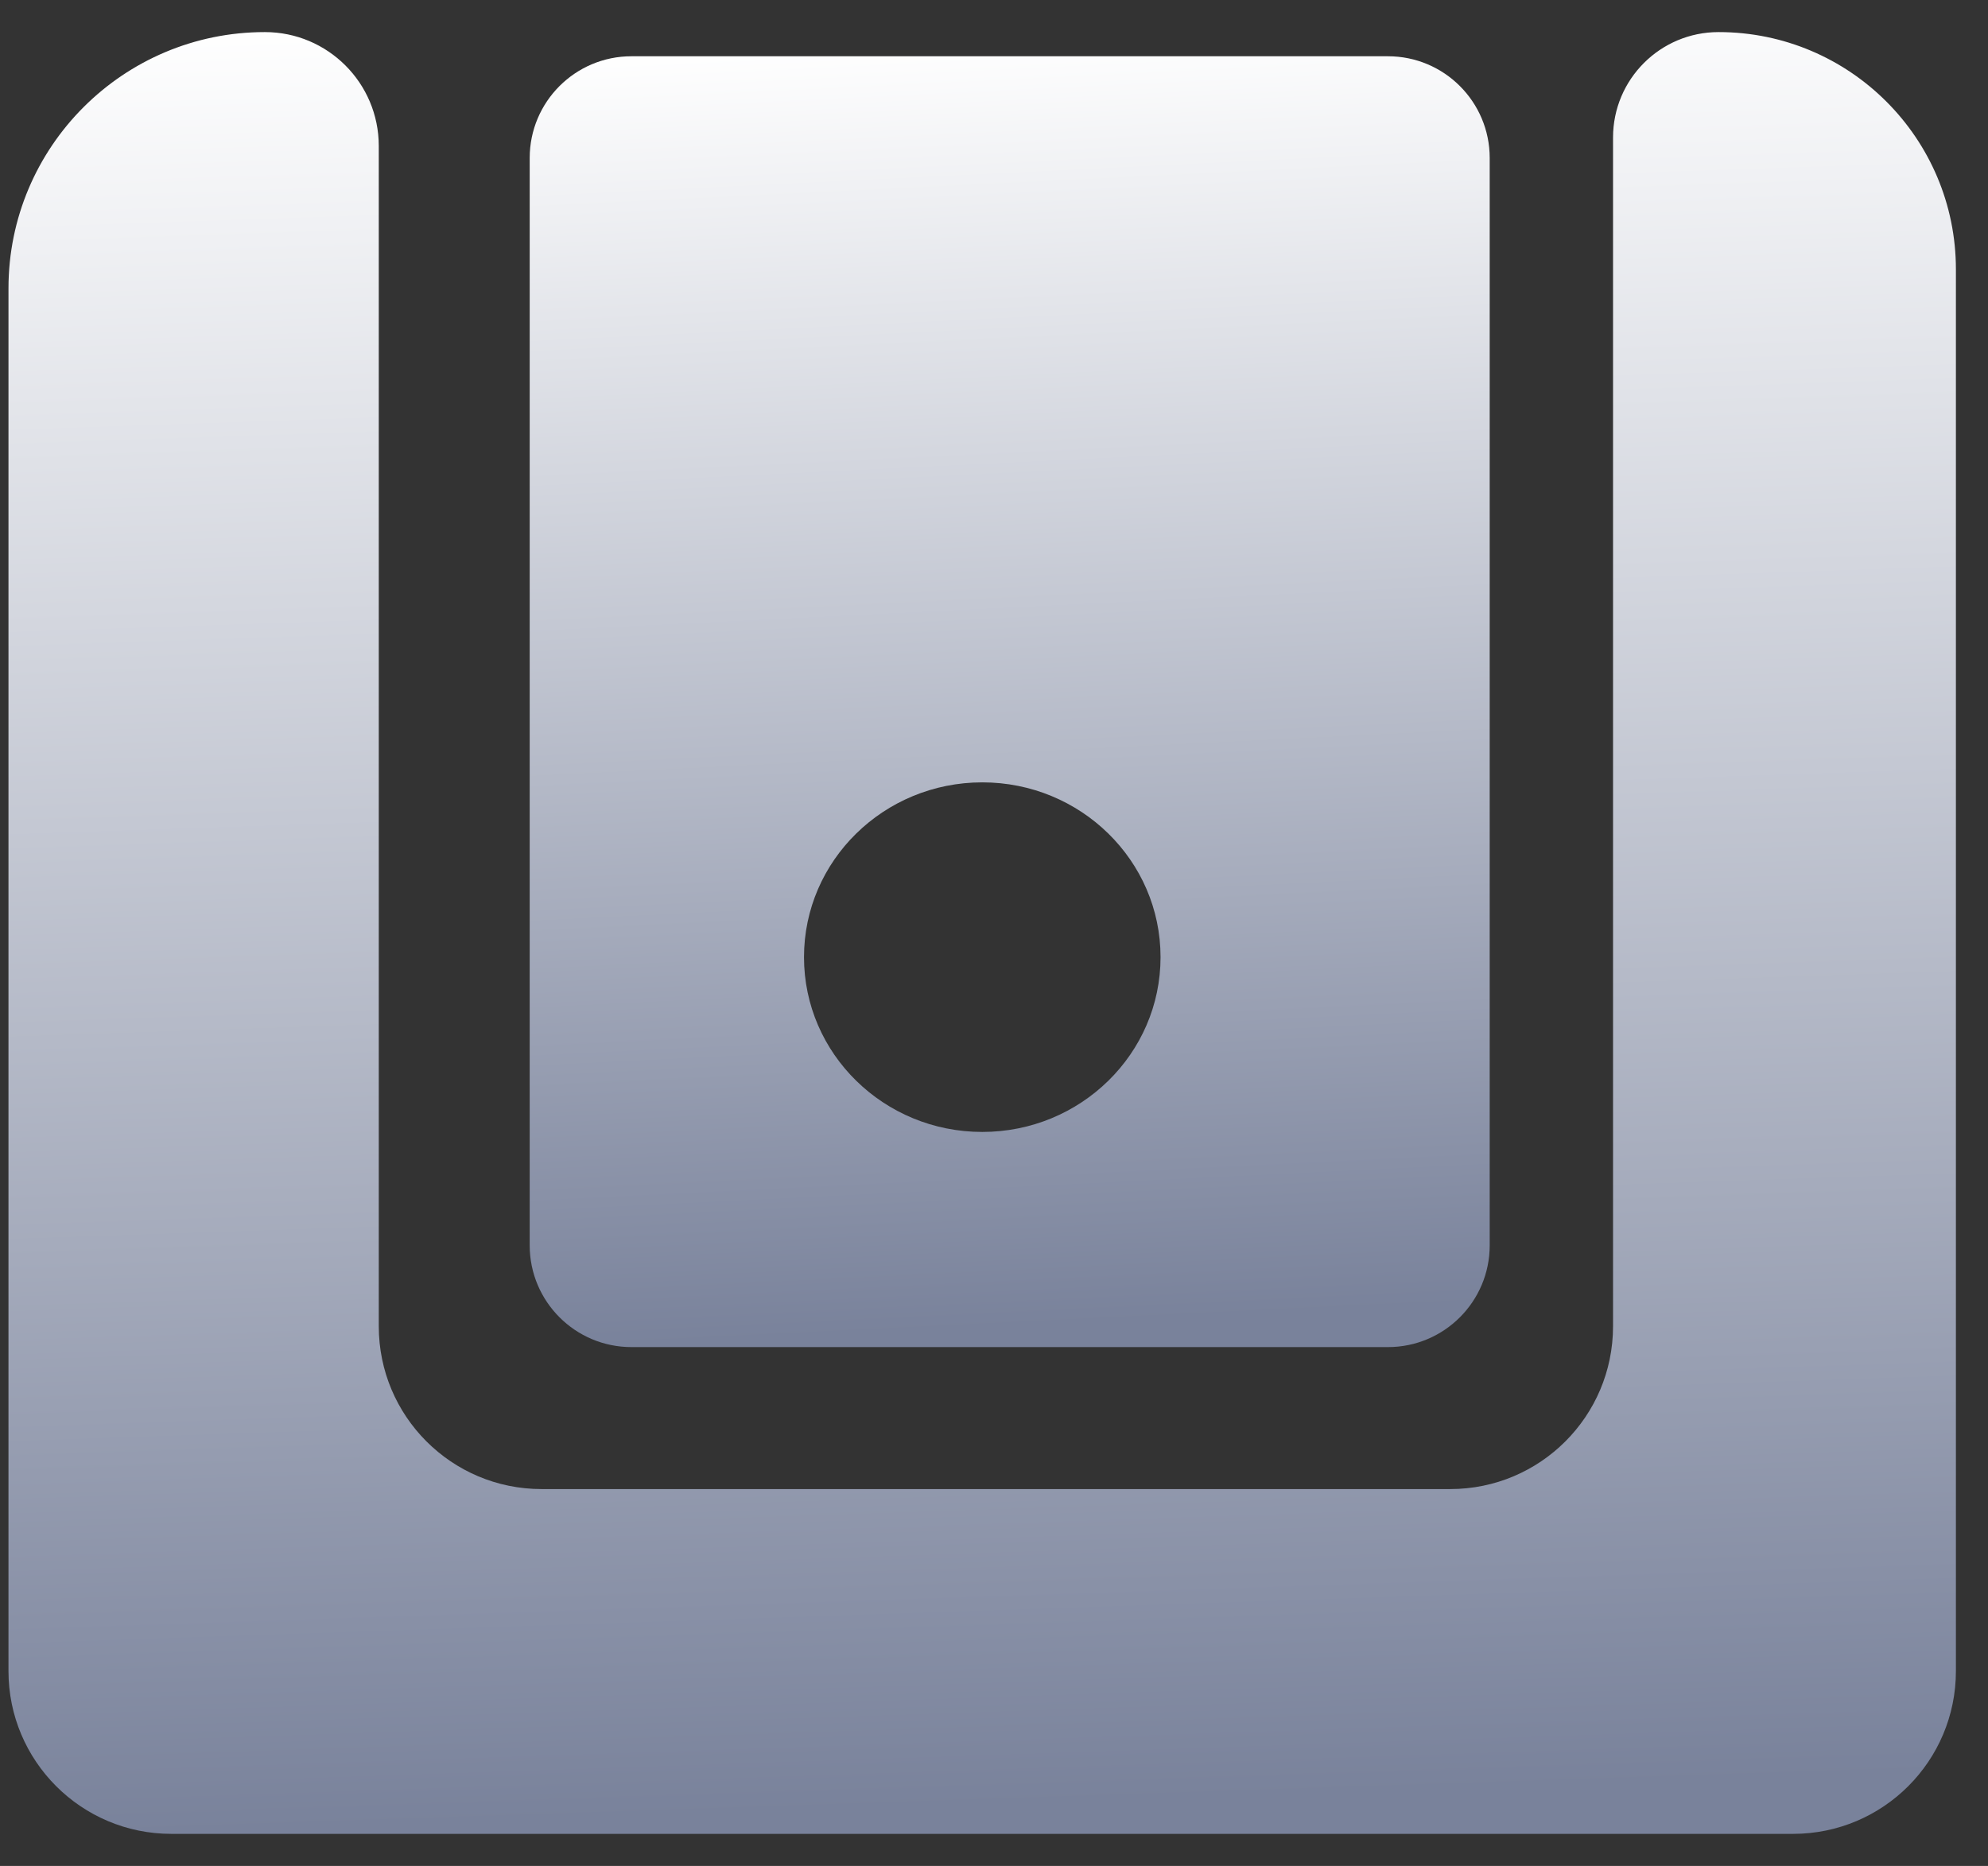 <svg width="49" height="46" viewBox="0 0 49 46" fill="none" xmlns="http://www.w3.org/2000/svg">
<rect x="0" y="0" width="49" height="46" fill="#333333" stroke="none"/>
<path d="M4.222 45.209C2.006 45.209 0.209 43.413 0.209 41.196L0.209 7.109C0.209 3.62 3.038 0.791 6.528 0.791V0.791C8.079 0.791 9.336 2.048 9.336 3.599L9.336 32.696C9.336 34.913 11.132 36.709 13.348 36.709L35.746 36.709C37.962 36.709 39.758 34.913 39.758 32.696L39.758 3.391C39.758 1.955 40.922 0.791 42.359 0.791V0.791C45.59 0.791 48.209 3.41 48.209 6.641L48.209 41.196C48.209 43.413 46.413 45.209 44.196 45.209L4.222 45.209Z" fill="url(#paint0_linear_26_451)"/>
<path fill-rule="evenodd" clip-rule="evenodd" d="M15.564 1.387C14.179 1.387 13.056 2.51 13.056 3.895L13.056 30.701C13.056 32.086 14.179 33.209 15.564 33.209L34.21 33.209C35.595 33.209 36.718 32.086 36.718 30.701L36.718 3.895C36.718 2.51 35.595 1.387 34.21 1.387L15.564 1.387ZM28.605 23.596C28.605 21.216 26.638 19.287 24.211 19.287C21.784 19.287 19.817 21.216 19.817 23.596C19.817 25.976 21.784 27.905 24.211 27.905C26.638 27.905 28.605 25.976 28.605 23.596Z" fill="url(#paint1_linear_26_451)"/>
<defs>
<linearGradient id="paint0_linear_26_451" x1="23.5" y1="1.54811e-08" x2="25" y2="44.5" gradientUnits="userSpaceOnUse">
<stop stop-color="white"/>
<stop offset="1" stop-color="#79829B"/>
</linearGradient>
<linearGradient id="paint1_linear_26_451" x1="24.538" y1="0.82" x2="26.097" y2="32.661" gradientUnits="userSpaceOnUse">
<stop stop-color="white"/>
<stop offset="1" stop-color="#79829B"/>
</linearGradient>
</defs>
</svg>
